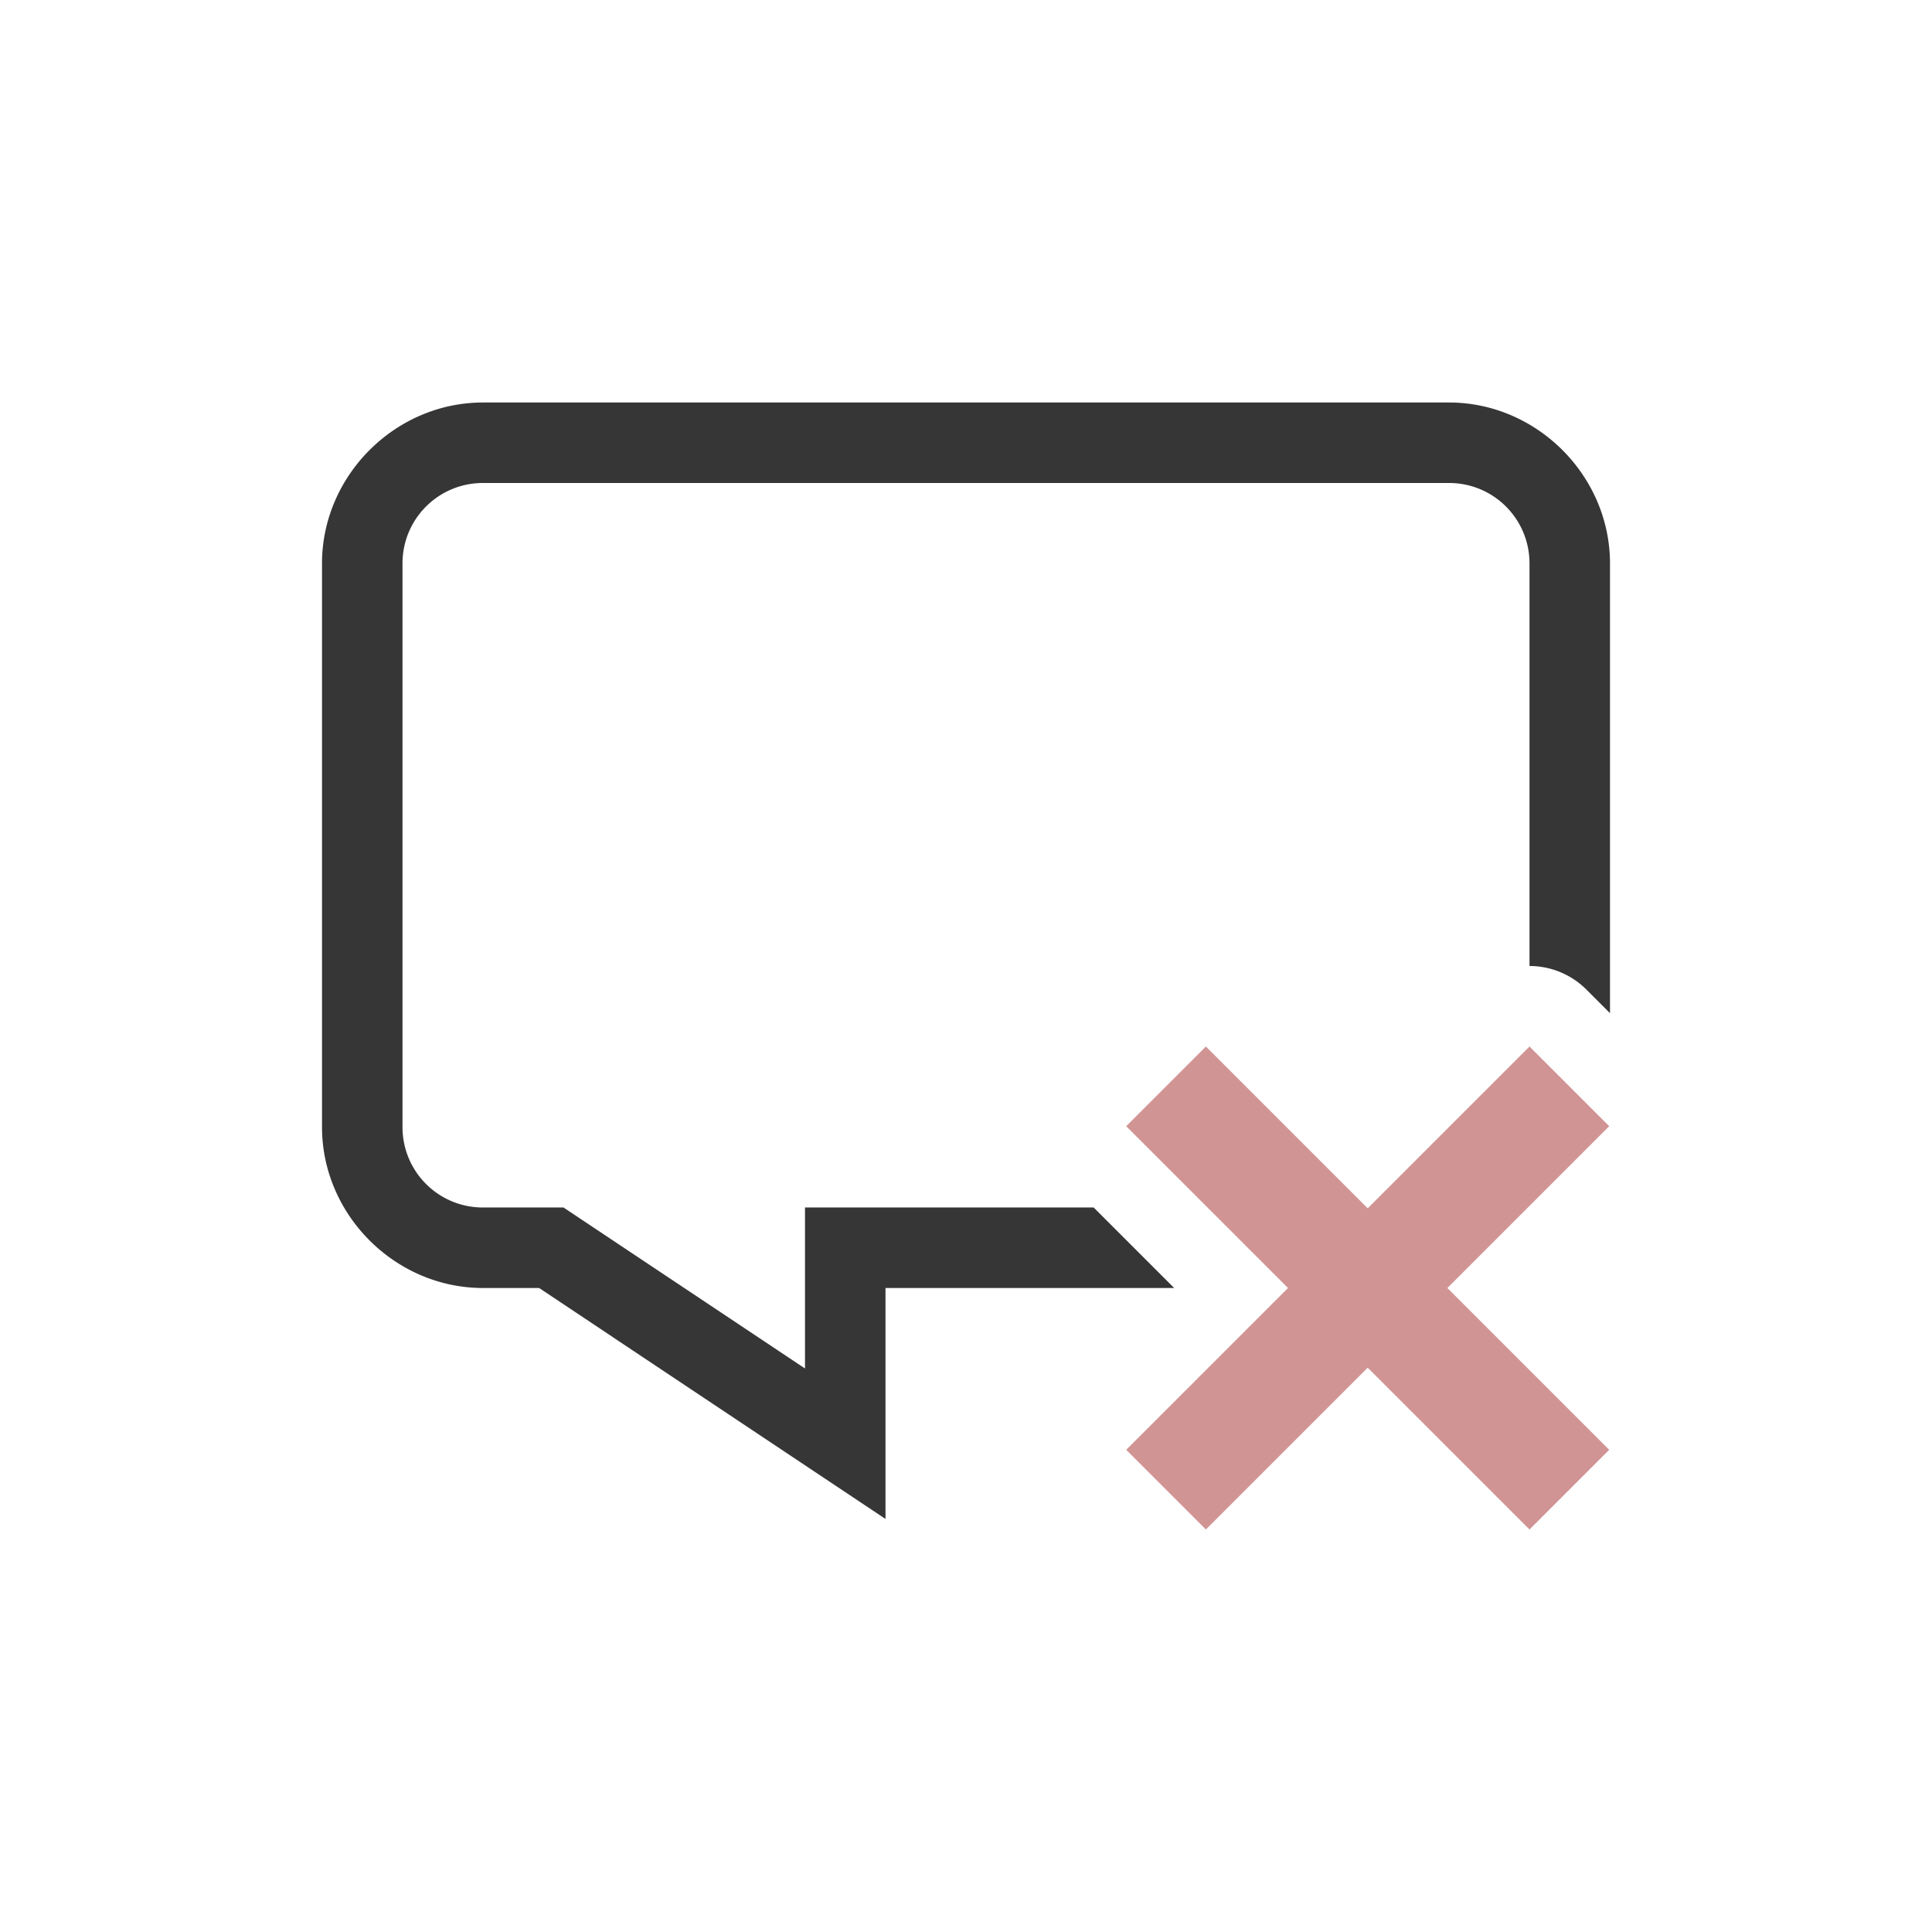 <svg version="1.1" viewBox="0 0 24 24" xmlns="http://www.w3.org/2000/svg">
 <defs>
  <style id="current-color-scheme" type="text/css">.ColorScheme-Text {
        color:#363636;
      }</style>
 </defs>
 <path class="ColorScheme-Text" d="m6 5c-1.091 0-2 0.909-2 2v7c0 1.091 0.909 2 2 2h0.697l4.303 2.869v-2.869h3.586l-1-1h-3.586v2l-3-2h-1c-0.554 0-1-0.446-1-1v-7c0-0.554 0.446-1 1-1h12c0.554 0 1 0.446 1 1v5a1 1 0 0 1 0.707 0.293l0.293 0.293v-5.586c0-1.091-0.909-2-2-2h-12zm10.943 10.717a1 1 0 0 1 0.041 0.283h0.248a1 1 0 0 1 0.041-0.283 1 1 0 0 1-0.33 0z" fill="currentColor"/>
 <path d="m14.98 13-0.99 0.99 2.01 2.01-2.01 2.01 0.99 0.99 2.01-2.01 2.01 2.01 0.99-0.99-2.01-2.01 2.01-2.01-0.99-0.99-2.01 2.01z" color="#000000" fill="#d19494" stroke-linecap="round" stroke-linejoin="round" stroke-width="2" style="-inkscape-stroke:none"/>
</svg>

